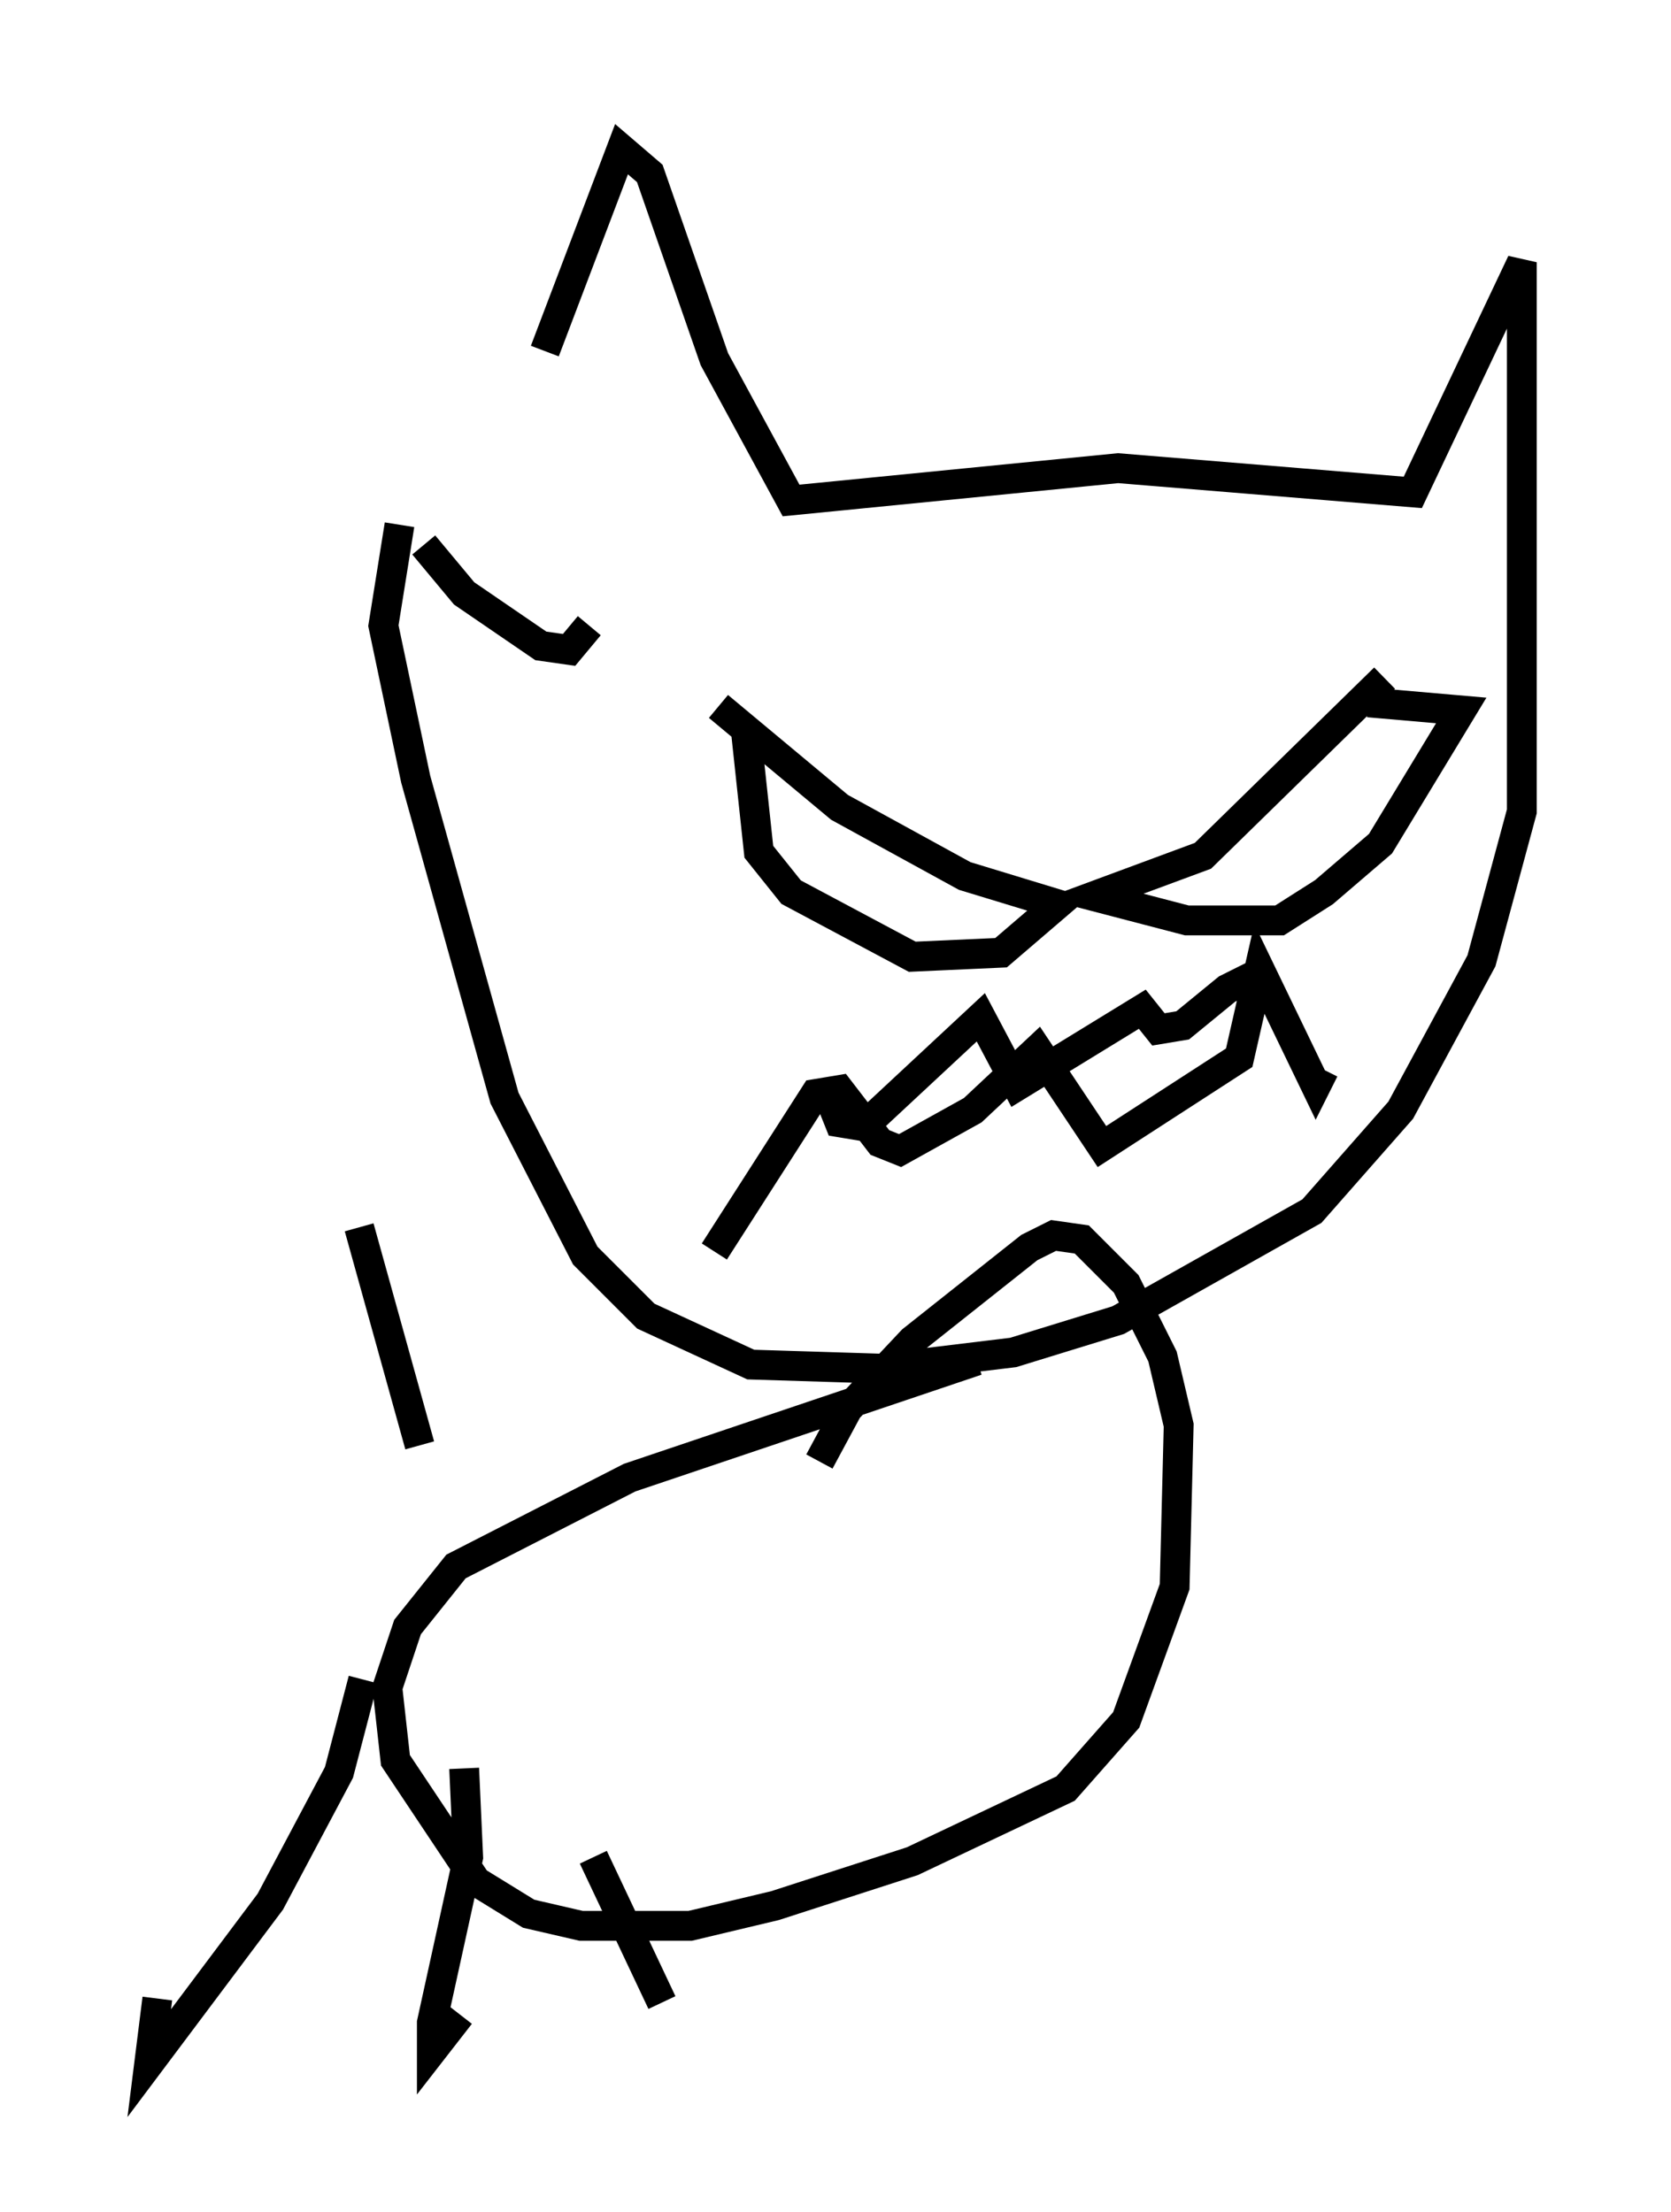 <?xml version="1.0" encoding="utf-8" ?>
<svg baseProfile="full" height="74.14" version="1.1" width="56.008" xmlns="http://www.w3.org/2000/svg" xmlns:ev="http://www.w3.org/2001/xml-events" xmlns:xlink="http://www.w3.org/1999/xlink"><defs /><rect fill="white" height="74.14" width="56.008" x="0" y="0" /><path d="M15.69, 20.832 m2.571, -9.066 l2.571, -6.766 0.947, 0.812 l2.165, 6.225 2.571, 4.736 l10.961, -1.083 9.878, 0.812 l3.654, -7.713 0.0, 18.403 l-1.353, 5.007 -2.706, 5.007 l-2.977, 3.383 -6.495, 3.654 l-3.518, 1.083 -4.465, 0.541 l-4.33, -0.135 -3.518, -1.624 l-2.03, -2.03 -2.706, -5.277 l-2.977, -10.69 -1.083, -5.142 l0.541, -3.383 m0.812, 0.677 l1.353, 1.624 2.571, 1.759 l0.947, 0.135 0.677, -0.812 m4.33, 2.706 l4.059, 3.383 4.195, 2.3 l3.112, 0.947 -1.894, 1.624 l-2.977, 0.135 -4.059, -2.165 l-1.083, -1.353 -0.406, -3.789 l0.406, -0.271 m20.974, -1.759 l-6.089, 5.954 -3.654, 1.353 l3.112, 0.812 3.112, 0.0 l1.488, -0.947 1.894, -1.624 l2.706, -4.465 -3.112, -0.271 m-18.268, 12.72 l0.541, 1.353 0.812, 0.135 l3.924, -3.654 1.218, 2.3 l4.195, -2.571 0.541, 0.677 l0.812, -0.135 1.488, -1.218 l0.812, -0.406 0.135, 0.271 m-18.132, 8.931 l3.383, -5.277 0.812, -0.135 l1.353, 1.759 0.677, 0.271 l2.436, -1.353 2.165, -2.03 l2.165, 3.248 4.601, -2.977 l0.677, -2.977 1.894, 3.924 l0.271, -0.541 m-11.637, 9.743 l-11.637, 3.924 -5.819, 2.977 l-1.624, 2.03 -0.677, 2.03 l0.271, 2.436 2.706, 4.059 l1.759, 1.083 1.759, 0.406 l3.654, 0.0 2.842, -0.677 l4.601, -1.488 5.142, -2.436 l2.03, -2.3 1.624, -4.465 l0.135, -5.413 -0.541, -2.3 l-1.218, -2.436 -1.488, -1.488 l-0.947, -0.135 -0.812, 0.406 l-3.924, 3.112 -2.165, 2.3 l-0.947, 1.759 m-15.291, 7.307 l-0.812, 3.112 -2.3, 4.33 l-4.059, 5.413 0.271, -2.165 m10.284, -7.713 l0.135, 2.977 -1.218, 5.548 l0.0, 0.947 0.947, -1.218 m4.465, -5.277 l2.3, 4.871 m-8.119, -18.674 l-2.03, -7.307 " fill="none" stroke="black" stroke-width="1" /></svg>